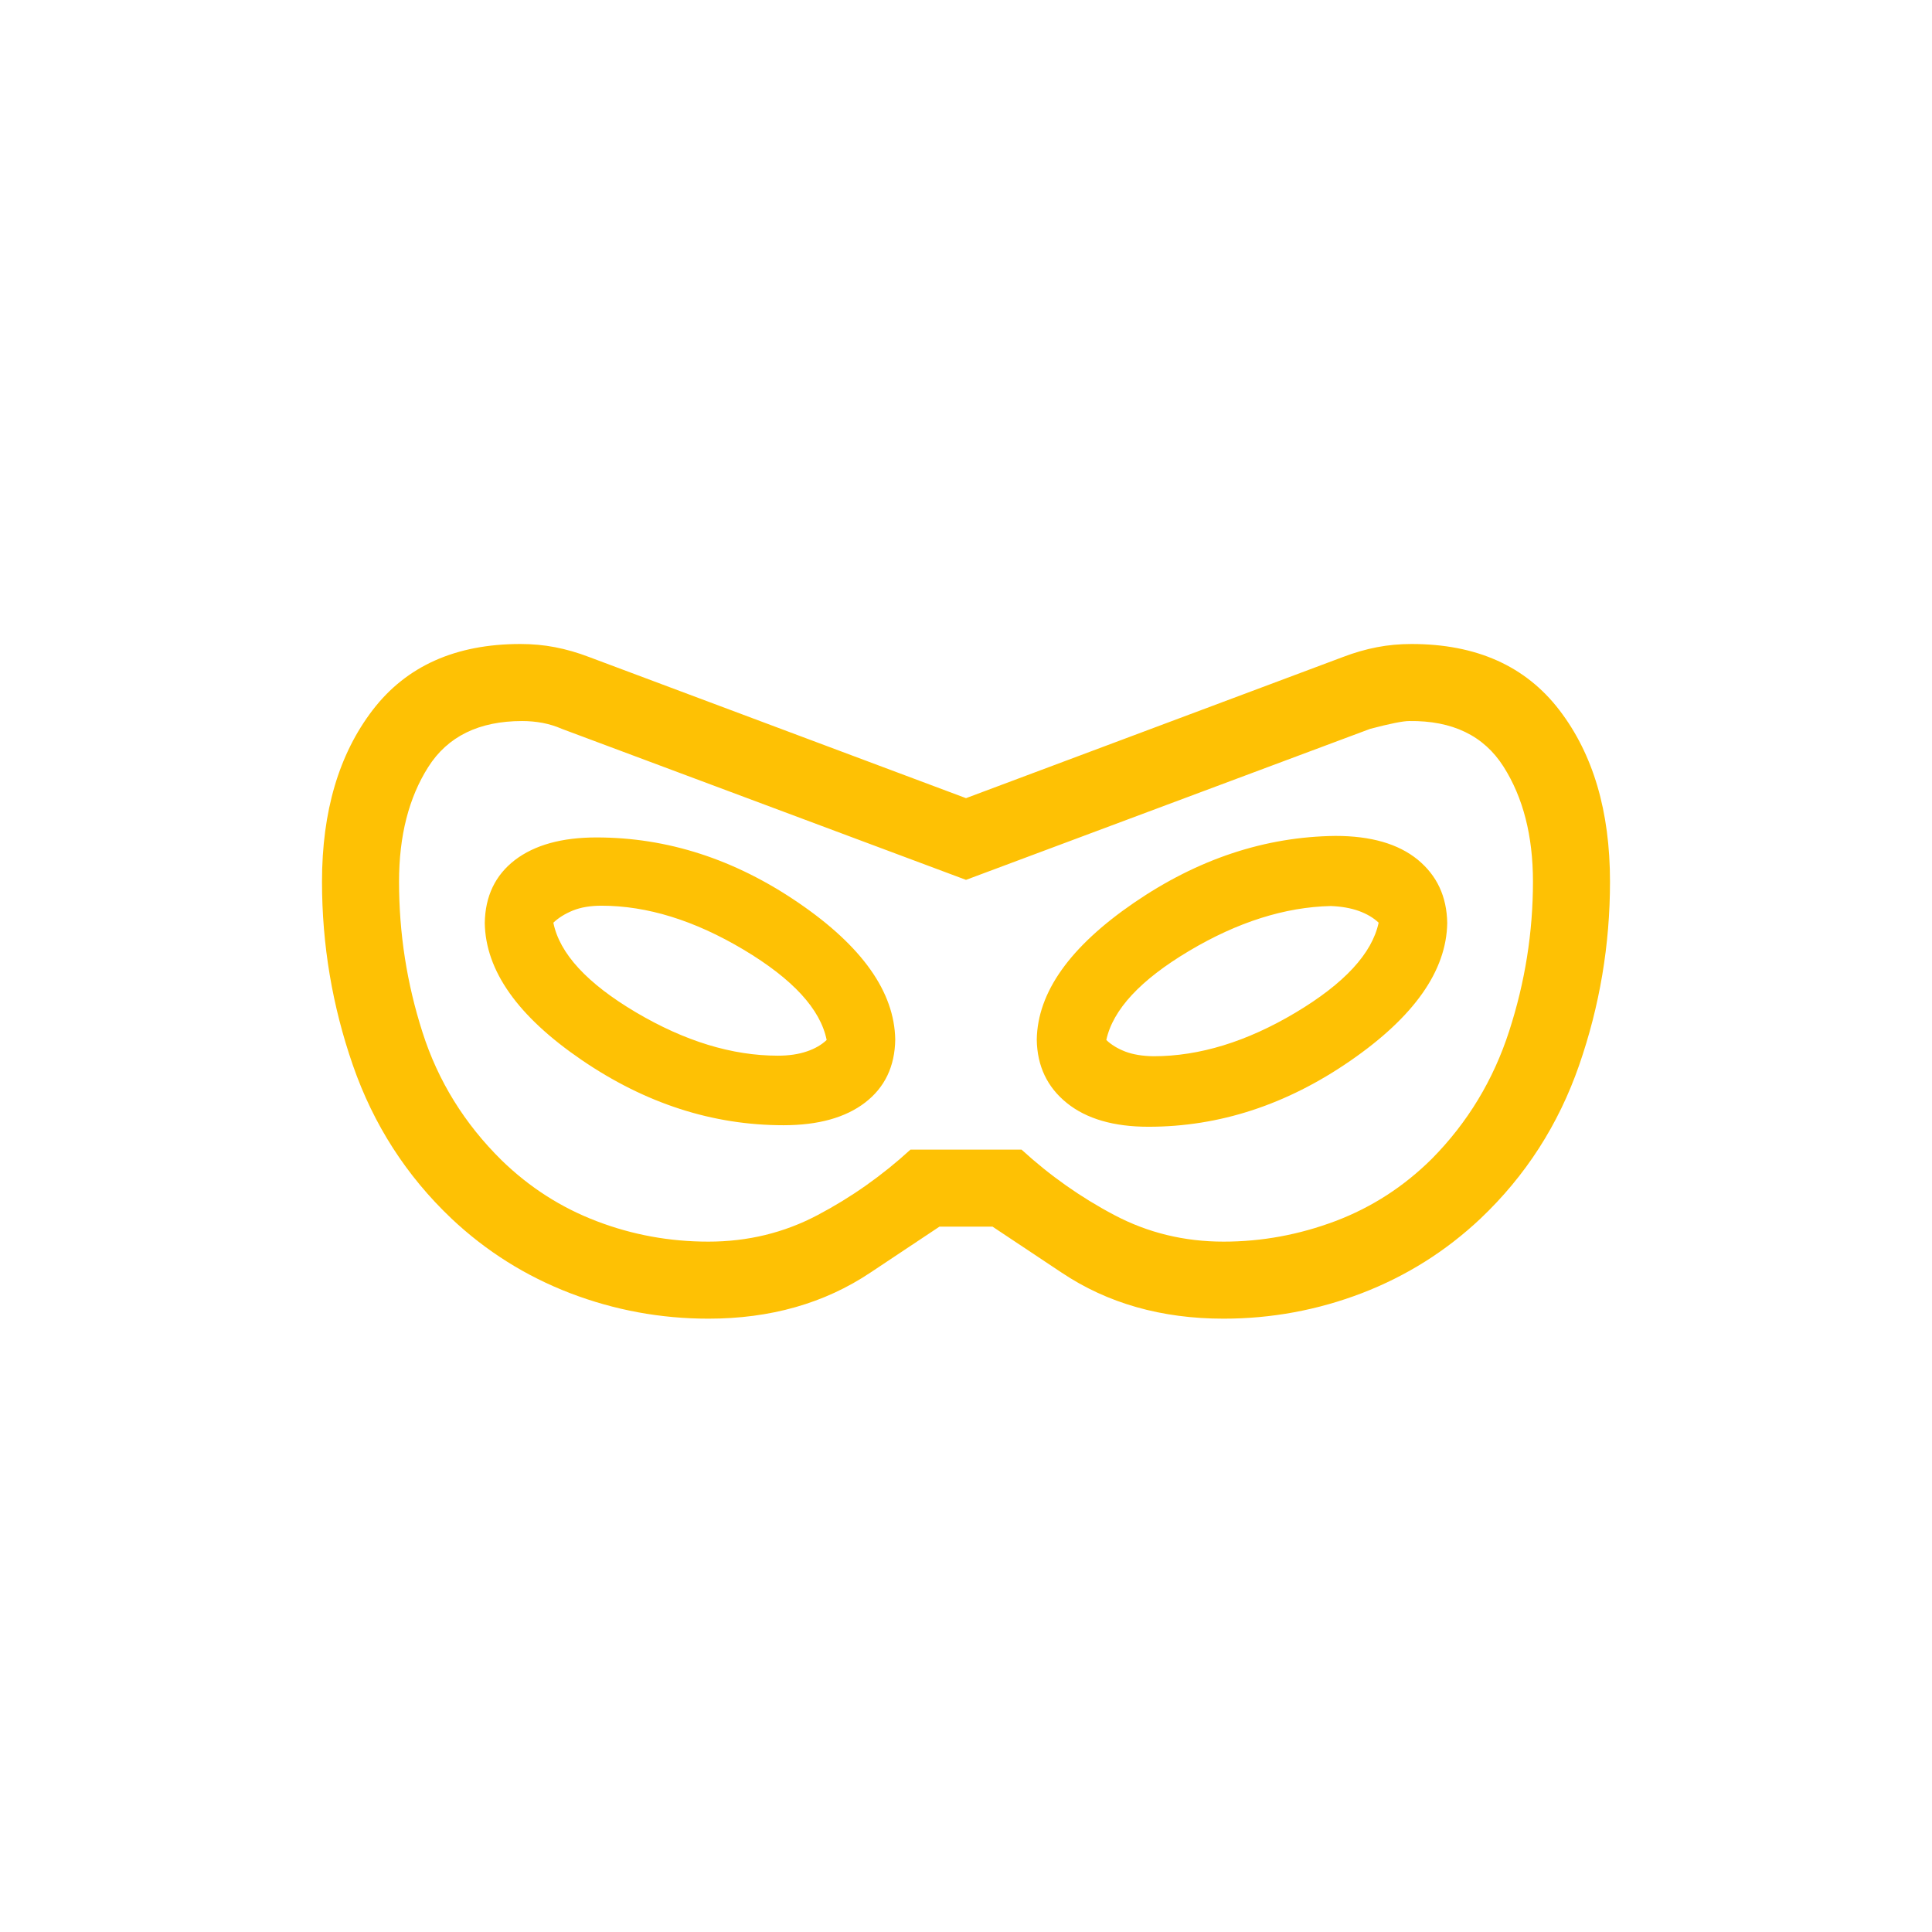 <svg width="24" height="24" viewBox="0 0 24 24" fill="none" xmlns="http://www.w3.org/2000/svg">
<mask id="mask0_411_20669" style="mask-type:alpha" maskUnits="userSpaceOnUse" x="0" y="0" width="24" height="24">
<rect width="24" height="24" fill="#D9D9D9"/>
</mask>
<g mask="url(#mask0_411_20669)">
<path d="M8.8 16.381C8.206 16.381 7.633 16.275 7.082 16.064C6.531 15.852 6.04 15.544 5.609 15.138C5.048 14.606 4.64 13.971 4.384 13.234C4.128 12.497 4 11.737 4 10.952C4 10.079 4.21 9.369 4.629 8.821C5.048 8.274 5.66 8 6.464 8C6.613 8 6.757 8.013 6.896 8.04C7.035 8.067 7.175 8.107 7.316 8.161L12 9.915L16.684 8.161C16.825 8.107 16.965 8.067 17.104 8.04C17.243 8.013 17.387 8 17.535 8C18.34 8 18.952 8.274 19.371 8.821C19.791 9.369 20 10.079 20 10.952C20 11.737 19.872 12.497 19.616 13.234C19.36 13.971 18.952 14.606 18.391 15.138C17.96 15.544 17.469 15.852 16.918 16.064C16.367 16.275 15.794 16.381 15.2 16.381C14.43 16.381 13.759 16.191 13.188 15.809L12.33 15.238H11.67L10.812 15.809C10.241 16.191 9.57 16.381 8.8 16.381ZM8.8 15.424C9.289 15.424 9.741 15.314 10.157 15.094C10.573 14.875 10.957 14.604 11.31 14.281H12.69C13.043 14.604 13.427 14.875 13.843 15.094C14.259 15.314 14.711 15.424 15.2 15.424C15.676 15.424 16.14 15.338 16.591 15.168C17.042 14.997 17.44 14.739 17.786 14.396C18.232 13.945 18.552 13.415 18.748 12.807C18.945 12.199 19.043 11.581 19.043 10.952C19.043 10.383 18.921 9.907 18.677 9.523C18.432 9.138 18.042 8.95 17.505 8.957C17.429 8.957 17.268 8.989 17.021 9.054L12 10.93L6.979 9.054C6.902 9.02 6.822 8.996 6.74 8.98C6.658 8.965 6.574 8.957 6.487 8.957C5.95 8.957 5.561 9.148 5.32 9.528C5.078 9.909 4.957 10.383 4.957 10.952C4.957 11.594 5.054 12.217 5.248 12.822C5.441 13.428 5.77 13.959 6.233 14.415C6.579 14.751 6.973 15.003 7.415 15.171C7.857 15.34 8.319 15.424 8.8 15.424ZM9.733 13.978C10.164 13.978 10.502 13.884 10.746 13.697C10.991 13.509 11.116 13.248 11.121 12.914C11.111 12.321 10.71 11.755 9.918 11.214C9.126 10.673 8.29 10.403 7.41 10.403C6.979 10.403 6.641 10.497 6.396 10.684C6.152 10.872 6.027 11.133 6.022 11.467C6.032 12.06 6.433 12.626 7.225 13.167C8.017 13.708 8.853 13.978 9.733 13.978ZM9.663 13.114C9.094 13.114 8.506 12.934 7.899 12.575C7.293 12.216 6.951 11.845 6.874 11.462C6.937 11.402 7.017 11.352 7.116 11.311C7.215 11.271 7.334 11.251 7.472 11.251C8.038 11.251 8.626 11.433 9.237 11.797C9.848 12.162 10.192 12.536 10.269 12.919C10.206 12.979 10.124 13.027 10.023 13.061C9.921 13.096 9.801 13.114 9.663 13.114ZM14.267 13.997C15.147 13.997 15.983 13.724 16.775 13.177C17.567 12.63 17.968 12.06 17.978 11.467C17.973 11.137 17.85 10.875 17.61 10.678C17.369 10.482 17.029 10.384 16.59 10.384C15.715 10.394 14.88 10.671 14.086 11.215C13.291 11.76 12.889 12.326 12.879 12.914C12.884 13.243 13.009 13.506 13.254 13.703C13.498 13.899 13.836 13.997 14.267 13.997ZM14.329 13.121C14.193 13.119 14.077 13.1 13.981 13.064C13.885 13.027 13.805 12.979 13.743 12.919C13.825 12.541 14.168 12.172 14.771 11.813C15.374 11.454 15.961 11.268 16.532 11.255C16.665 11.26 16.782 11.281 16.882 11.317C16.982 11.354 17.063 11.402 17.126 11.462C17.044 11.845 16.7 12.217 16.094 12.579C15.489 12.94 14.9 13.121 14.329 13.121Z" fill="#FEC104"/>
</g>
</svg>
